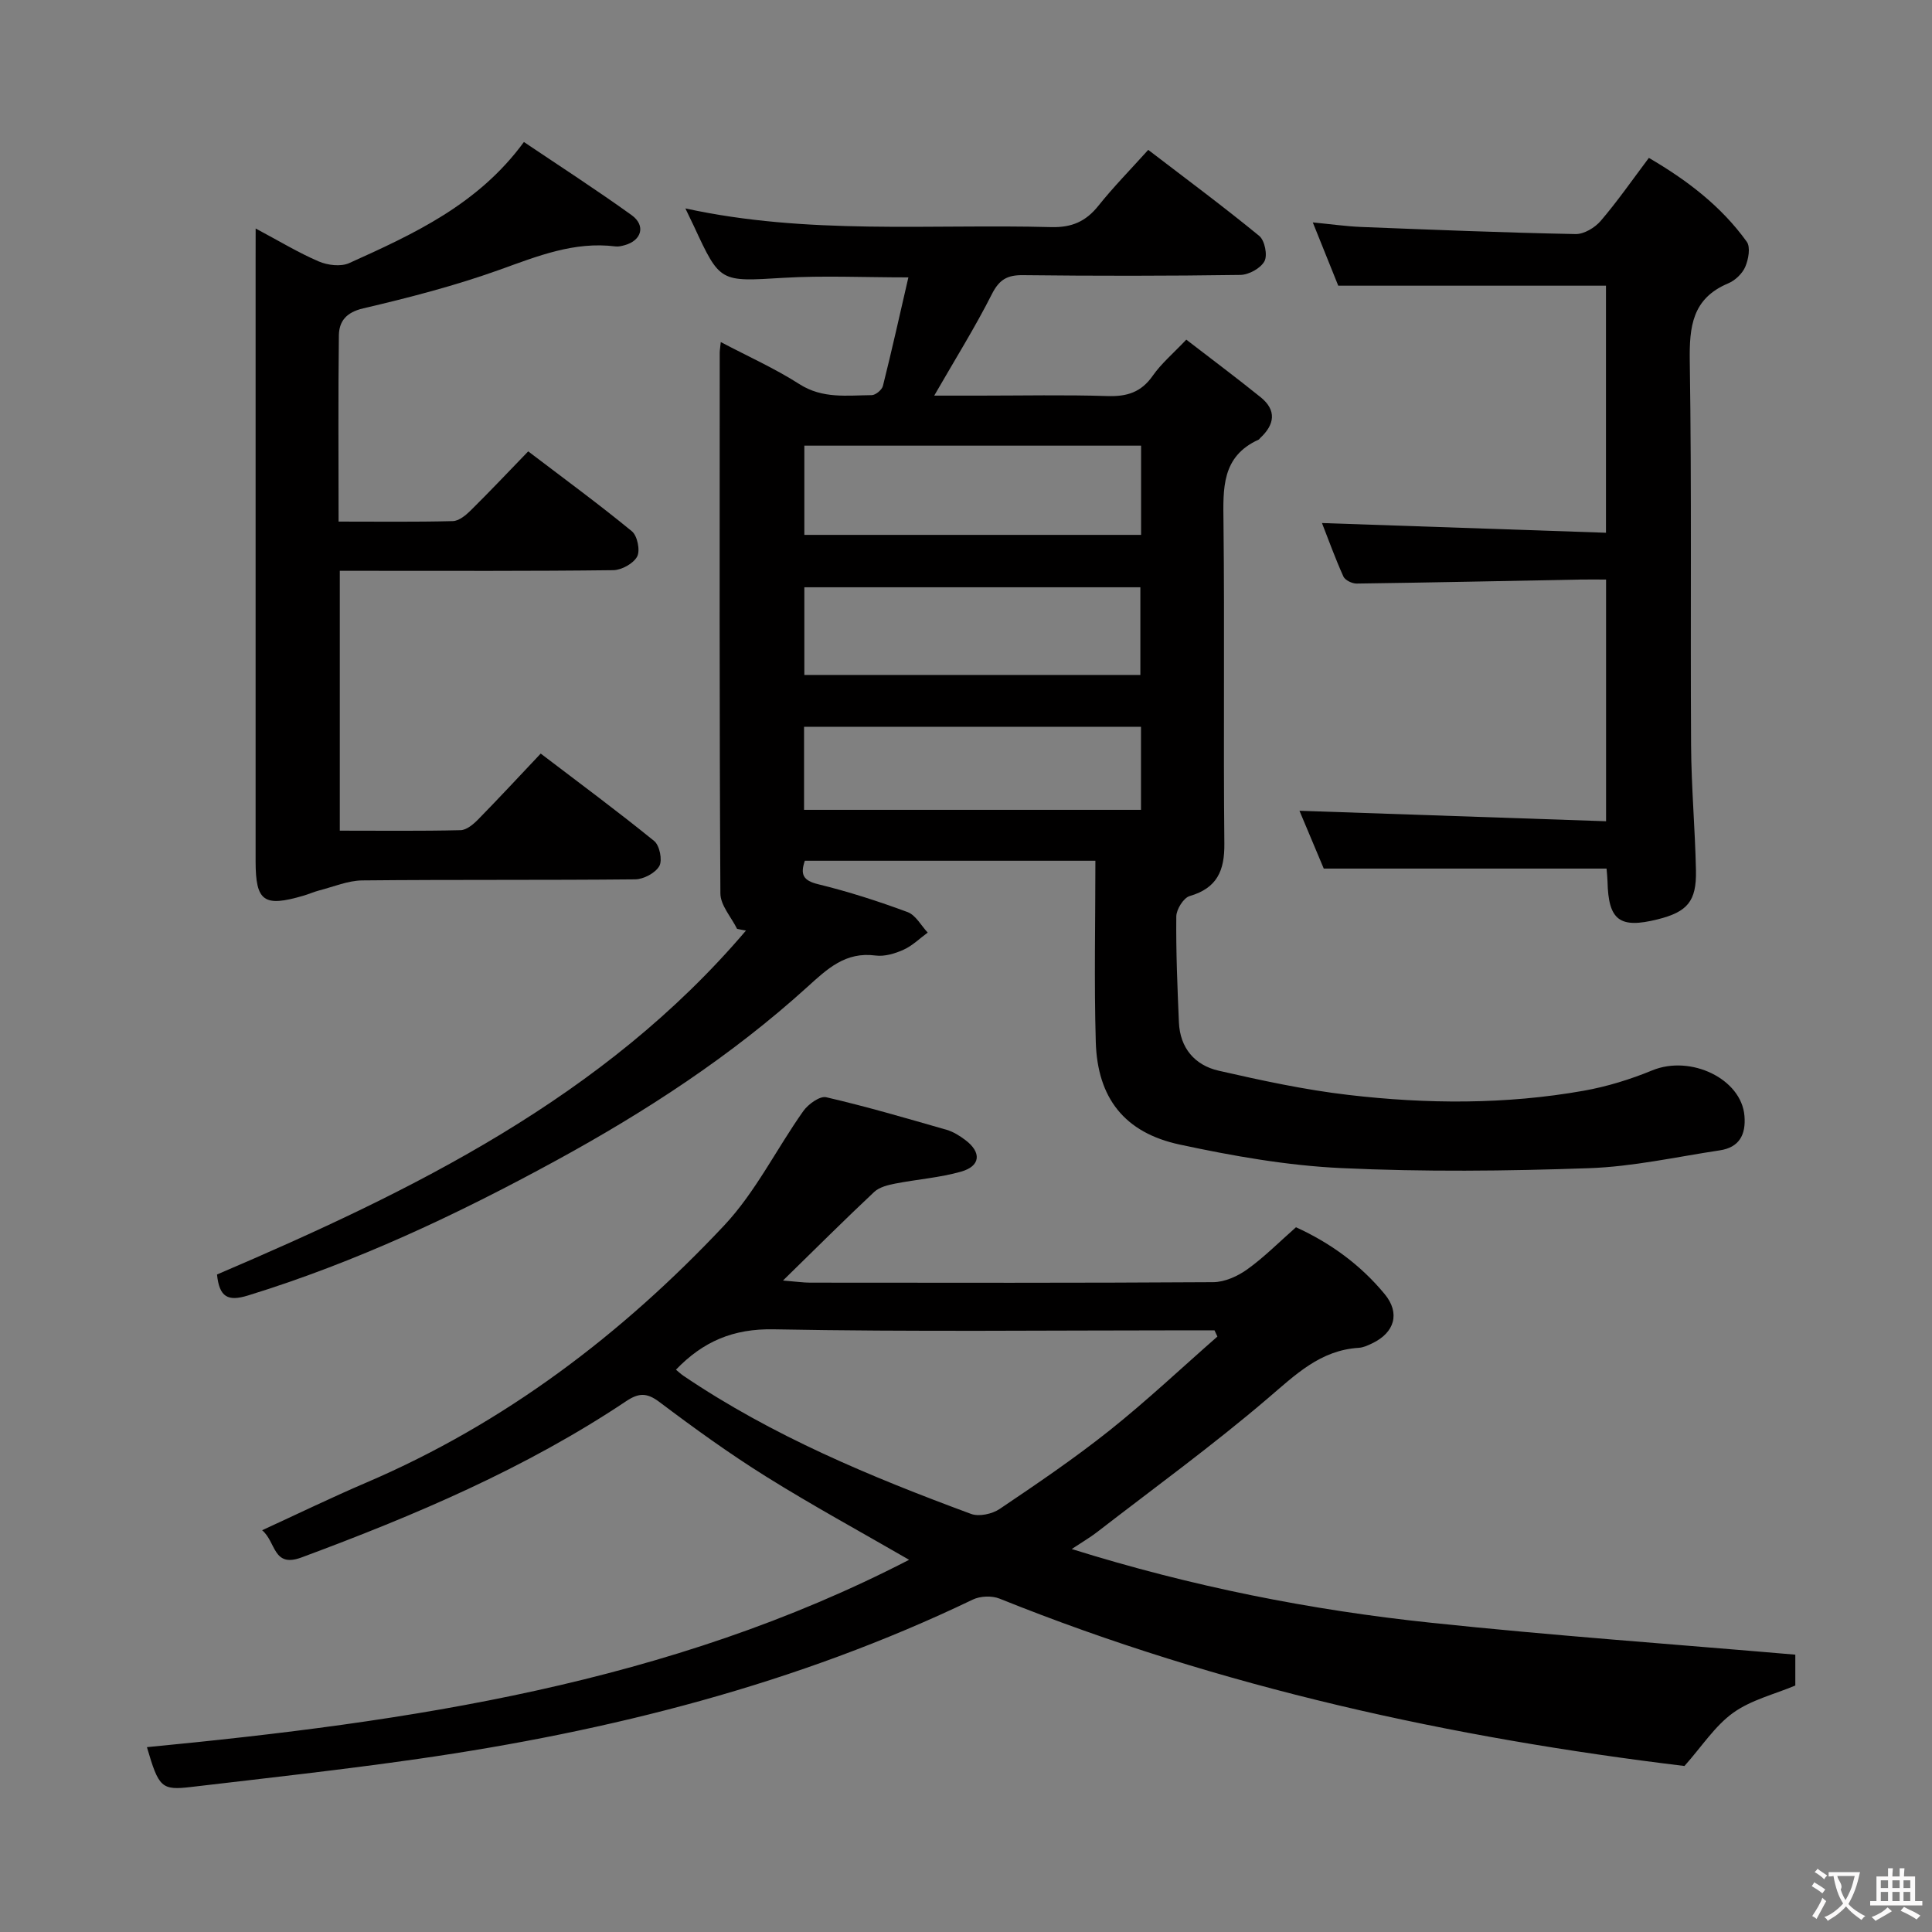 <svg enable-background="new 0 0 400 400" viewBox="0 0 400 400" xmlns="http://www.w3.org/2000/svg"><rect x="0" y="0" width="400" height="400" fill="#808080" stroke="none"/><g fill="#010000"><path d="m152.6 192.31c-1.2-2.44-3.44-4.88-3.45-7.33-.22-37.32-.15-74.65-.14-111.97 0-.49.1-.98.22-2.19 5.61 2.96 11.19 5.45 16.28 8.71 4.81 3.08 9.89 2.32 14.97 2.28.81-.01 2.12-1.1 2.32-1.91 1.84-7.33 3.48-14.71 5.27-22.47-9.31 0-17.61-.4-25.85.09-13.14.79-13.12 1.04-18.52-10.62-.49-1.05-1-2.09-1.8-3.75 25.35 5.53 50.6 3.2 75.73 3.87 4.29.11 7.19-1.17 9.79-4.43 3.11-3.89 6.61-7.45 10.31-11.56 7.82 5.99 15.55 11.72 22.99 17.82 1.13.93 1.75 4 1.07 5.24-.79 1.46-3.25 2.81-5 2.83-14.99.22-29.99.22-44.99.05-3.26-.04-4.91.9-6.44 3.92-3.51 6.94-7.65 13.56-11.94 21.02h9.39c8.83 0 17.67-.19 26.49.09 4.01.13 6.96-.77 9.35-4.19 1.78-2.55 4.25-4.63 6.96-7.49 5.24 4.04 10.38 7.88 15.38 11.91 3.36 2.71 2.93 5.66-.07 8.45-.12.11-.21.29-.35.35-7.69 3.49-7.34 10.13-7.26 17.13.25 22.16-.04 44.32.18 66.48.06 5.6-1.48 9.22-7.18 10.88-1.27.37-2.75 2.75-2.77 4.21-.08 7.31.23 14.63.54 21.93.23 5.33 3.29 8.89 8.24 10.02 8.87 2.02 17.82 3.96 26.84 5.01 16.23 1.9 32.55 2 48.71-.86 4.84-.86 9.66-2.35 14.21-4.22 7.96-3.27 18.46 1.75 19.09 9.41.33 3.95-1.1 6.55-5.12 7.15-9.01 1.36-18.02 3.38-27.07 3.69-17.08.6-34.23.78-51.3-.02-11.2-.52-22.43-2.51-33.43-4.87-11.44-2.45-17.04-9.64-17.38-21.24-.36-12.42-.08-24.86-.08-37.52-20.87 0-40.46 0-60.16 0-.95 2.81-.41 4.09 2.76 4.86 6.27 1.53 12.46 3.52 18.52 5.77 1.68.62 2.79 2.78 4.16 4.24-1.65 1.21-3.17 2.73-5 3.55-1.77.8-3.94 1.45-5.8 1.2-6.23-.82-9.96 2.74-14.14 6.53-15.73 14.26-33.44 25.79-52.02 35.93-20.43 11.15-41.44 21.05-63.78 27.93-4.13 1.27-5.92.37-6.4-4.35 40.57-17.34 80.14-36.66 109.52-71.21-.62-.1-1.23-.22-1.85-.35zm13.93-100.04v18.47h69.72c0-6.32 0-12.38 0-18.47-23.42 0-46.48 0-69.72 0zm69.57 47.47c0-6.28 0-12.29 0-18.15-23.52 0-46.55 0-69.57 0v18.15zm.13 10.73c-23.39 0-46.43 0-69.76 0v17.2h69.76c0-5.91 0-11.48 0-17.2z"/><path d="m30.42 361.73c54.38-5.24 108.08-13.1 157.8-38.79-10.22-5.91-20.1-11.29-29.62-17.24-7.6-4.75-14.9-10.02-22.06-15.42-2.61-1.97-4.29-1.92-6.9-.18-20.87 13.95-43.79 23.66-67.21 32.35-5.95 2.21-5.25-3.21-8.16-5.63 7.55-3.47 14.5-6.84 21.58-9.87 28.64-12.26 52.92-30.72 74.07-53.22 6.5-6.92 10.84-15.85 16.4-23.7 1.01-1.42 3.41-3.16 4.73-2.86 8.39 1.94 16.67 4.37 24.95 6.75 1.39.4 2.72 1.25 3.9 2.14 3.34 2.53 3.12 5.35-.87 6.5-4.43 1.27-9.13 1.6-13.69 2.49-1.52.3-3.28.73-4.35 1.73-6.06 5.68-11.93 11.55-18.88 18.34 2.87.23 4.24.44 5.6.44 27.83.02 55.65.08 83.48-.1 2.38-.02 5.06-1.23 7.05-2.66 3.5-2.51 6.57-5.62 10.08-8.71 7.11 3.24 13.36 7.77 18.37 13.85 3.24 3.93 2.06 7.95-2.56 10.17-.88.42-1.85.88-2.8.94-8.01.49-13.15 5.61-18.89 10.5-11.36 9.7-23.48 18.51-35.31 27.66-1.42 1.1-2.98 2-5.24 3.5 24.85 7.77 49.5 12.65 74.54 15.28 24.91 2.63 49.91 4.41 75.27 6.59v6.39c-4.31 1.81-9.14 2.97-12.87 5.65-3.77 2.71-6.46 6.94-10.08 11.01-48.02-5.82-95.88-16.17-141.8-34.65-1.59-.64-4-.55-5.55.2-36.42 17.49-75.06 27.26-114.84 32.98-15.61 2.24-31.29 3.97-46.96 5.81-6.18.73-6.73.14-9.18-8.24zm109.53-78.15c.51.42.99.88 1.53 1.25 18.44 12.48 38.83 20.94 59.57 28.61 1.65.61 4.37.02 5.91-1.02 7.72-5.2 15.45-10.45 22.73-16.24 7.72-6.15 14.93-12.95 22.36-19.46-.2-.43-.4-.86-.6-1.29-1.77 0-3.54 0-5.31 0-28.65 0-57.3.33-85.94-.21-8.42-.17-14.66 2.54-20.25 8.36z"/><path d="m52.93 47.31c4.91 2.61 8.86 5.02 13.07 6.82 1.84.79 4.55 1.12 6.28.35 13.36-6.03 26.73-12.14 36.19-25.08 7.59 5.11 15.09 9.95 22.31 15.15 2.95 2.13 2.07 5.22-1.38 6.19-.63.18-1.33.36-1.96.28-8.57-1.08-16.17 2.02-24.03 4.84-9.18 3.29-18.69 5.76-28.2 7.98-3.54.83-5.01 2.67-5.05 5.63-.16 12.63-.06 25.26-.06 38.52 8.11 0 15.88.1 23.65-.1 1.25-.03 2.67-1.19 3.66-2.17 3.91-3.86 7.68-7.85 11.95-12.27 7.38 5.62 14.58 10.89 21.46 16.54 1.14.93 1.76 3.97 1.1 5.23-.77 1.45-3.22 2.81-4.96 2.83-16.99.21-33.99.13-50.98.13-1.79 0-3.58 0-5.63 0v53.8c8.46 0 16.74.1 25.01-.1 1.24-.03 2.66-1.23 3.64-2.23 4.3-4.39 8.48-8.9 12.95-13.63 8.31 6.33 16.05 12.05 23.5 18.11 1.12.91 1.73 3.96 1.06 5.17-.81 1.44-3.25 2.74-5 2.76-18.83.19-37.66.03-56.48.22-2.98.03-5.96 1.31-8.92 2.07-1.12.29-2.19.78-3.31 1.1-8.18 2.4-9.87 1.18-9.88-7.1 0-41.49 0-82.98 0-124.47.01-1.83.01-3.65.01-6.57z"/><path d="m332.5 59.15c-18.36 0-36.57 0-55.43 0-1.45-3.61-3.23-8.03-5.27-13.1 3.68.35 6.85.81 10.03.94 14.78.58 29.57 1.18 44.36 1.47 1.76.04 4.02-1.32 5.23-2.74 3.45-4.03 6.49-8.41 9.96-13.03 7.92 4.62 14.98 10 20.27 17.36.81 1.13.35 3.66-.32 5.21-.61 1.4-2.09 2.81-3.53 3.41-7.45 3.13-8.06 8.95-7.95 16.14.41 26.49.11 52.99.27 79.48.05 8.64.83 17.28 1.01 25.93.13 6.4-1.78 8.58-7.93 10.12-7.88 1.97-10.2.21-10.38-7.84-.02-.83-.12-1.65-.2-2.67-19.28 0-38.49 0-58.55 0-1.47-3.49-3.3-7.86-5.03-11.97 21.16.72 42.14 1.44 63.48 2.17 0-17.1 0-33.17 0-50.04-1.73 0-3.48-.03-5.22 0-15.48.29-30.95.62-46.43.83-.93.01-2.38-.69-2.73-1.45-1.68-3.72-3.07-7.58-4.44-11.08 19.69.67 39.07 1.33 58.8 2.01 0-17.72 0-34.45 0-51.15z"/></g><path d="m377.9 391.2c-.2.3-.4.5-.6.8-.7-.6-1.4-1-2.2-1.5.2-.3.4-.5.5-.8.6.4 1.4.8 2.3 1.5zm-1.8 6.1c-.2-.2-.5-.4-.9-.6.4-.6.8-1.2 1.2-1.9s.7-1.3.9-1.9c.3.3.5.5.8.7-.7 1.3-1.4 2.6-2 3.7zm2.2-9c-.3.3-.5.5-.6.8-.6-.6-1.3-1.1-2-1.5.3-.3.5-.5.6-.7.6.5 1.3.9 2 1.4zm.3.2v-.9h2 4.5c-.3 1.3-.6 2.5-1 3.6s-.9 2.1-1.4 3c.4.5 1 1 1.6 1.4s1.2.8 1.9 1.1c-.3.2-.5.4-.8.8-.4-.3-1-.7-1.6-1.2s-1.2-1.1-1.6-1.6c-.5.6-1.1 1.1-1.7 1.6s-1.4.9-2.1 1.4c-.1-.3-.3-.5-.7-.8.6-.2 1.2-.5 1.9-1s1.4-1.1 2-1.8c-.5-.8-.9-1.6-1.2-2.5s-.6-2-.8-3.2c-.4.1-.7.1-1 .1zm2.5 2.7c.3 1 .7 1.7 1 2.2.3-.5.6-1.1 1-2s.6-1.9.9-3h-3.2-.4c.1.9 1.3 1.8.7 2.8z" fill="#fbfafa"/><path d="m396.5 388.5v1.5 3.6h1.5v.9c-.4 0-1 0-1.7 0h-7.9c-.5 0-.9 0-1.2 0v-.9h1.3v-3.5c0-.7 0-1.2 0-1.6h2.4c0-.8 0-1.4 0-1.7h1c0 .3-.1.8-.1 1.7h1.5c0-.8 0-1.4 0-1.7h1c0 .3-.1.9-.1 1.7zm-8.2 9.2c-.2-.3-.5-.5-.8-.8.8-.3 1.4-.6 1.9-.9s1-.7 1.4-1.1c.3.3.6.5.9.8-1.6 1-2.8 1.6-3.4 2zm2.6-6.8v-1.6h-1.5v1.6zm0 2.7v-1.9h-1.5v1.9zm2.4-2.7v-1.6h-1.5v1.6zm0 2.7v-1.9h-1.5v1.9zm.2 2 .7-.8c.4.2.9.5 1.6.8s1.3.7 1.8 1c-.3.3-.5.5-.8.8-.4-.3-1.5-1-3.3-1.8zm2-4.7v-1.6h-1.4v1.6zm0 2.7v-1.9h-1.4v1.9z" fill="#fbfafa"/></svg>